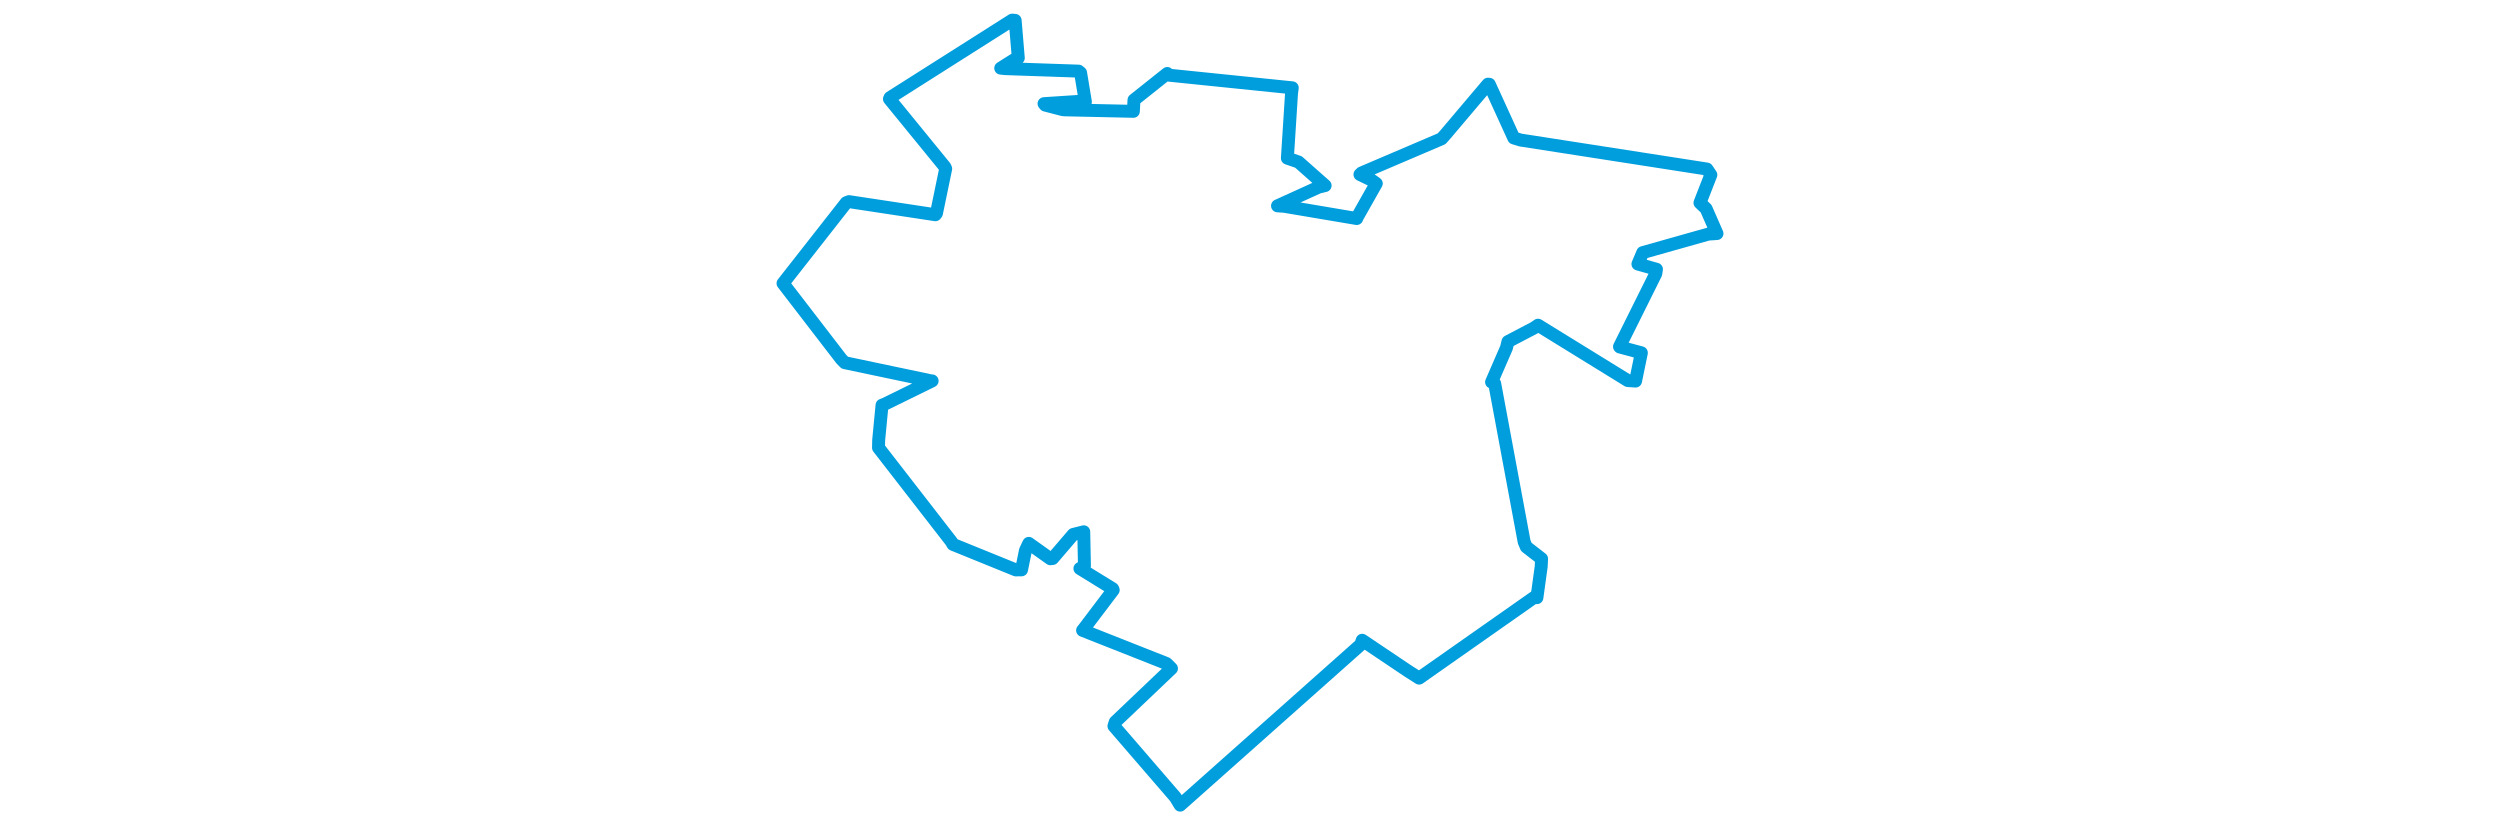 <svg viewBox="0 0 389.694 330.105" width="1000" xmlns="http://www.w3.org/2000/svg"><polygon points="8.053,113.337 31.402,143.686 32.766,145.074 67.609,152.414 67.697,152.357 48.668,161.69 47.661,162.073 46.315,176.055 46.253,179.095 75.408,216.668 76.013,217.746 101.173,227.962 103.455,227.938 105.033,220.166 106.368,217.347 115.008,223.504 115.891,223.405 124.141,213.776 128.349,212.713 128.623,226.347 126.809,227.414 139.905,235.488 140.128,236.017 128.303,251.627 127.881,252.139 161.467,265.415 163.436,267.382 140.947,288.787 140.427,290.427 165.002,318.898 166.913,322.053 239.141,257.834 239.734,256.107 257.87,268.289 262.501,271.249 309.251,238.431 309.61,239.061 311.324,226.615 311.476,223.497 305.374,218.764 304.514,216.747 292.721,153.42 291.472,152.827 297.434,139.109 298.03,136.649 308.509,131.157 310.057,130.078 345.962,152.222 349.065,152.432 351.362,141.293 351.383,141.116 342.752,138.794 342.644,138.652 357.158,109.468 357.426,107.699 350.015,105.616 351.942,101.042 378.152,93.643 381.641,93.412 377.279,83.449 374.832,81.117 379.188,69.947 377.625,67.617 303.057,56.014 300.366,55.183 290.573,33.719 290.043,33.668 273.105,53.681 271.492,55.503 239.435,69.199 238.828,69.794 243.412,72.011 245.355,73.394 237.701,86.948 237.533,87.413 208.595,82.52 205.855,82.332 222.348,74.832 224.893,74.229 214.249,64.803 209.799,63.271 211.464,37.24 211.754,35.125 161.607,29.987 161.769,29.392 148.437,40.002 148.196,44.531 120.767,43.934 119.872,43.846 112.938,42.036 112.461,41.462 127.043,40.505 129.001,40.715 127.078,29.109 126.283,28.452 97.068,27.454 95.143,27.269 101.636,23.15 102.165,23.185 100.905,8.151 99.719,8.053 50.85,39.056 50.624,39.585 72.8,66.756 73.127,67.484 69.43,85.334 69,85.893 34.457,80.653 33.326,81.094 8.053,113.337" stroke="#009edd" stroke-width="5.174px" fill="none" stroke-linejoin="round" vector-effect="non-scaling-stroke"></polygon></svg>